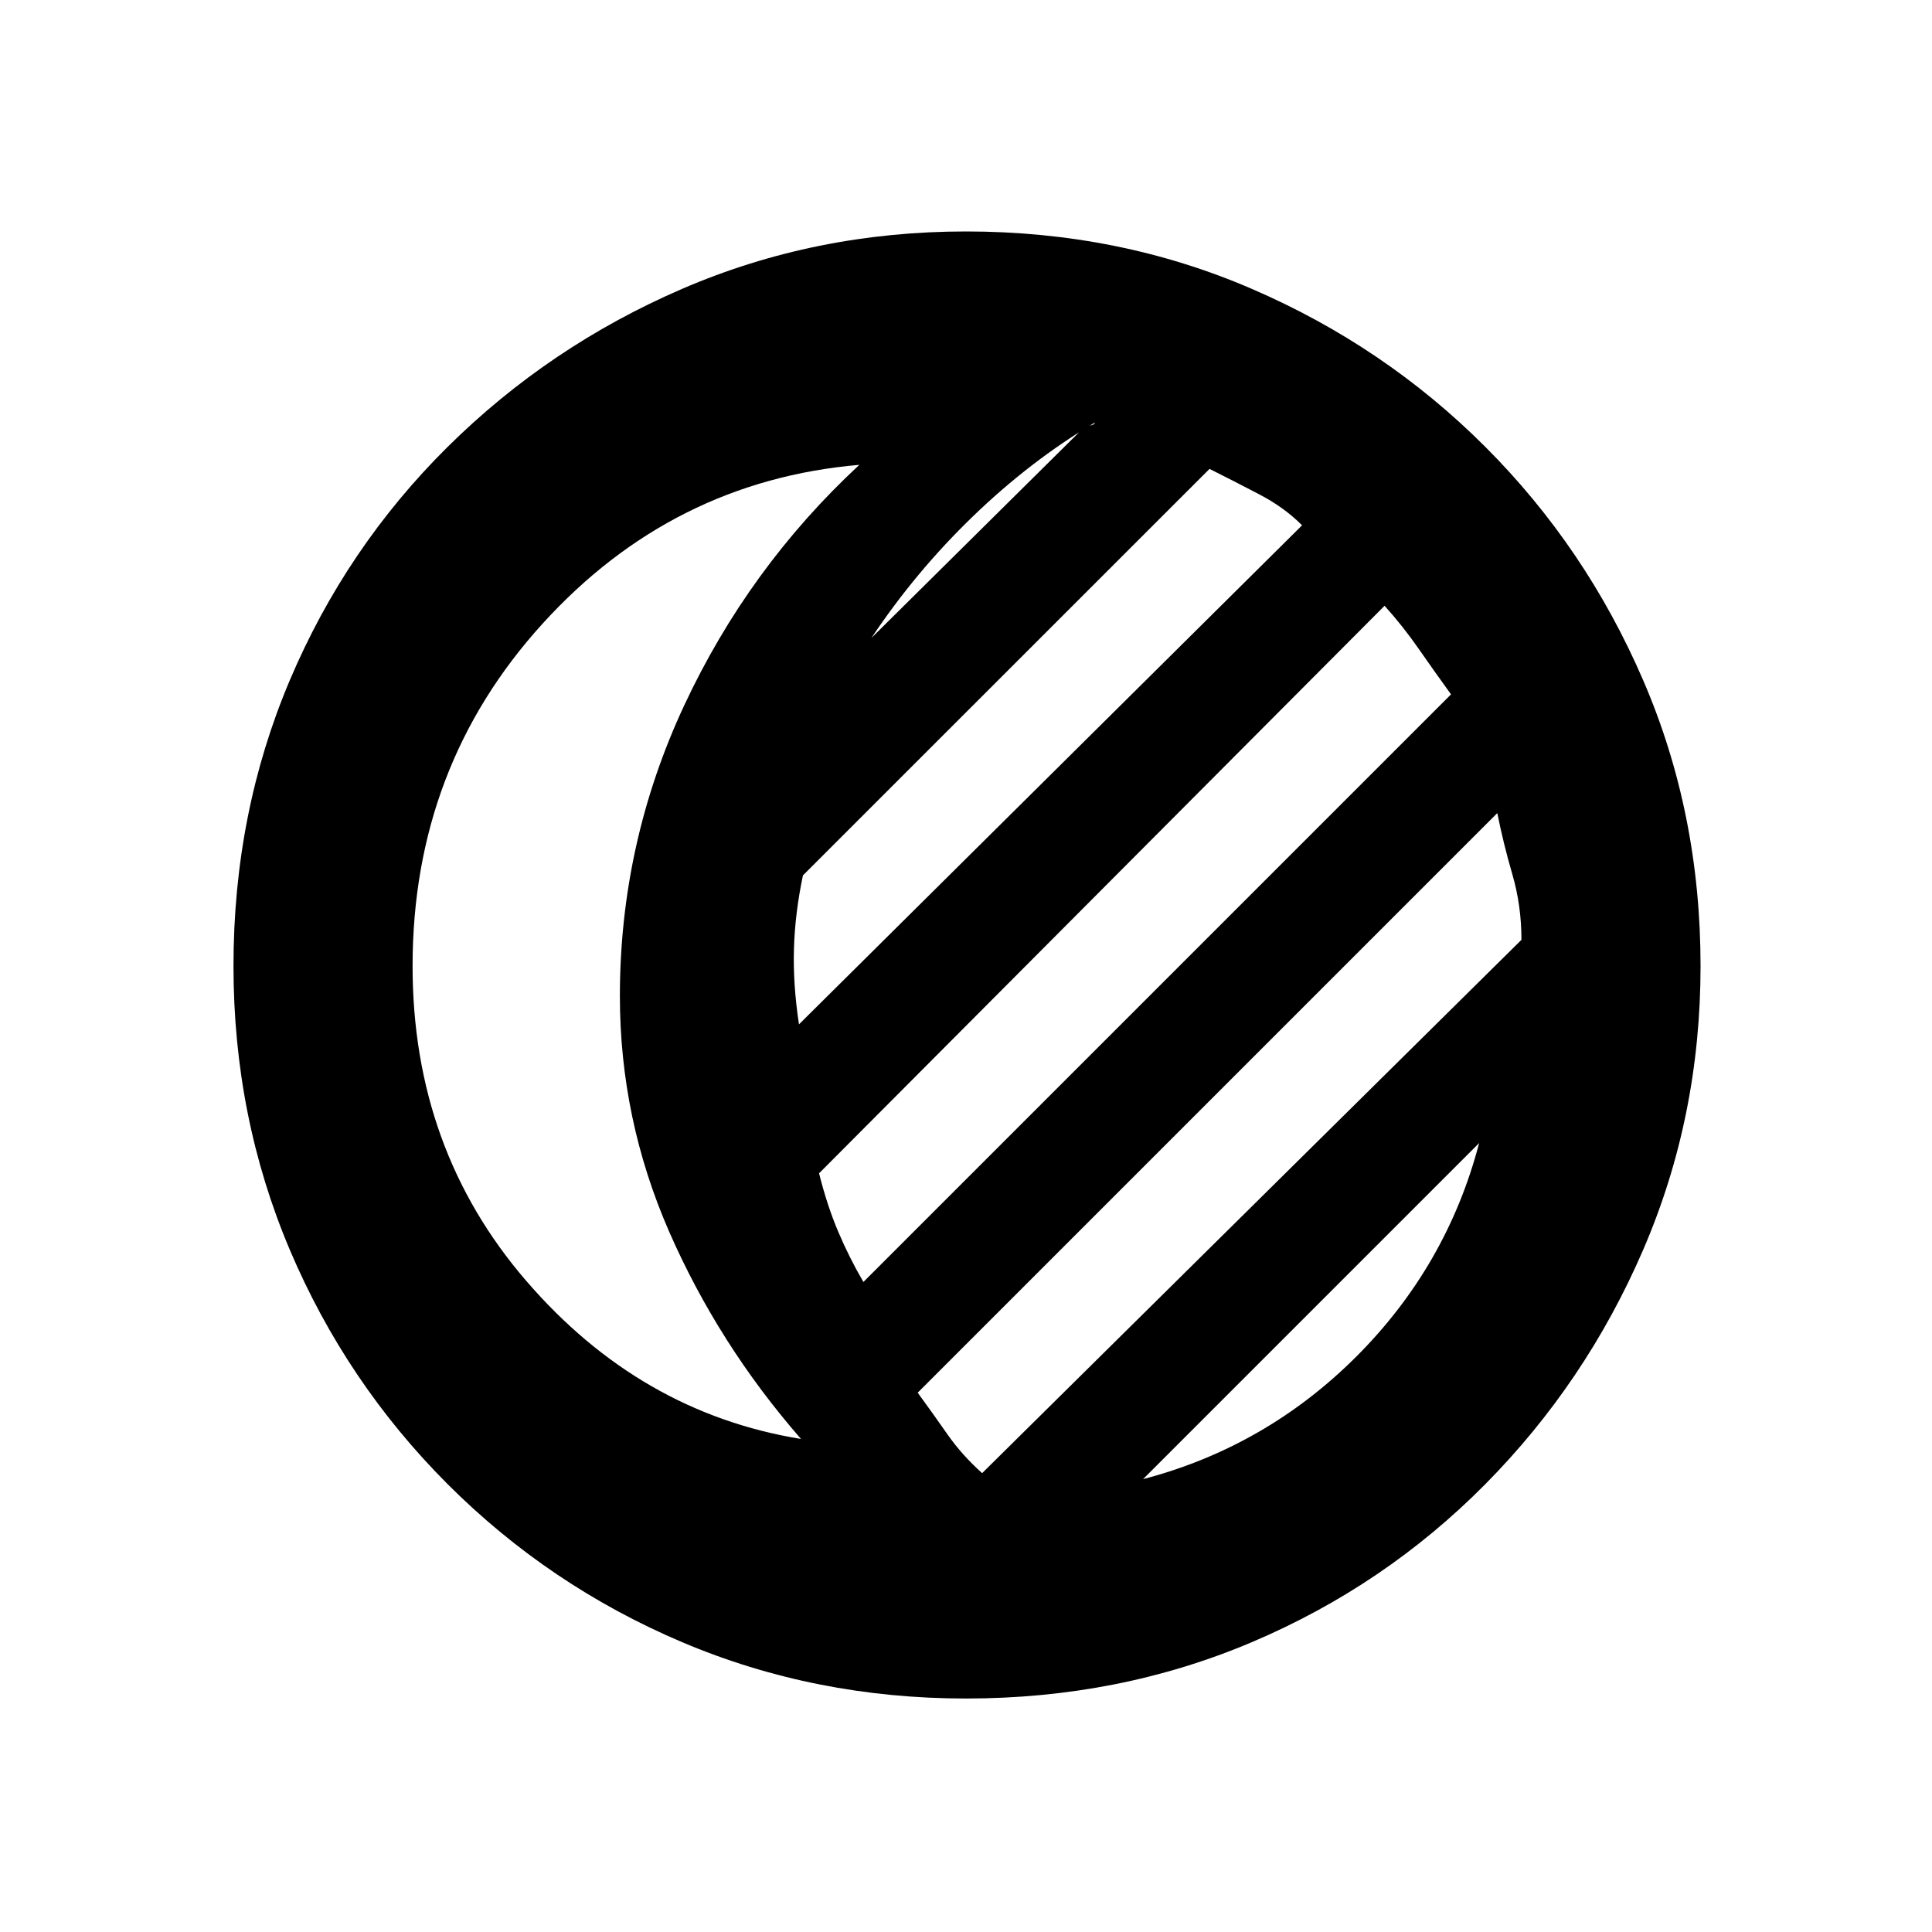 <svg xmlns="http://www.w3.org/2000/svg" height="20" width="20"><path d="M10 17.583q-1.562 0-2.938-.583-1.374-.583-2.427-1.635Q3.583 14.312 3 12.938 2.417 11.562 2.417 10q0-1.583.583-2.958.583-1.375 1.635-2.417Q5.688 3.583 7.062 2.99 8.438 2.396 10 2.396q1.583 0 2.958.594 1.375.593 2.417 1.635 1.042 1.042 1.635 2.417.594 1.375.594 2.958 0 1.562-.594 2.938-.593 1.374-1.635 2.427-1.042 1.052-2.417 1.635-1.375.583-2.958.583Zm-1.708-2.687q-.854-.979-1.365-2.146-.51-1.167-.51-2.438 0-1.583.666-3.01.667-1.427 1.813-2.49-1.938.167-3.281 1.646Q4.271 7.938 4.271 10q0 1.896 1.177 3.26 1.177 1.365 2.844 1.636Zm3.541.416q1.271-.333 2.209-1.27.937-.938 1.27-2.209Zm-1.666-.062 5.583-5.521q0-.354-.094-.677-.094-.323-.156-.635l-6 6q.167.229.312.437.146.208.355.396Zm-1.229-1.979 6.083-6.083q-.167-.23-.333-.469-.167-.24-.355-.448l-5.854 5.875q.083.333.198.604.115.271.261.521Zm-.667-2.667 5.208-5.166q-.187-.188-.448-.323-.26-.136-.51-.261L8.312 9.062q-.083.396-.093.761-.011.365.052.781Zm.75-4 2.208-2.187.052-.011q.052-.01.052-.031-.666.396-1.26.969t-1.052 1.26Z"/></svg>